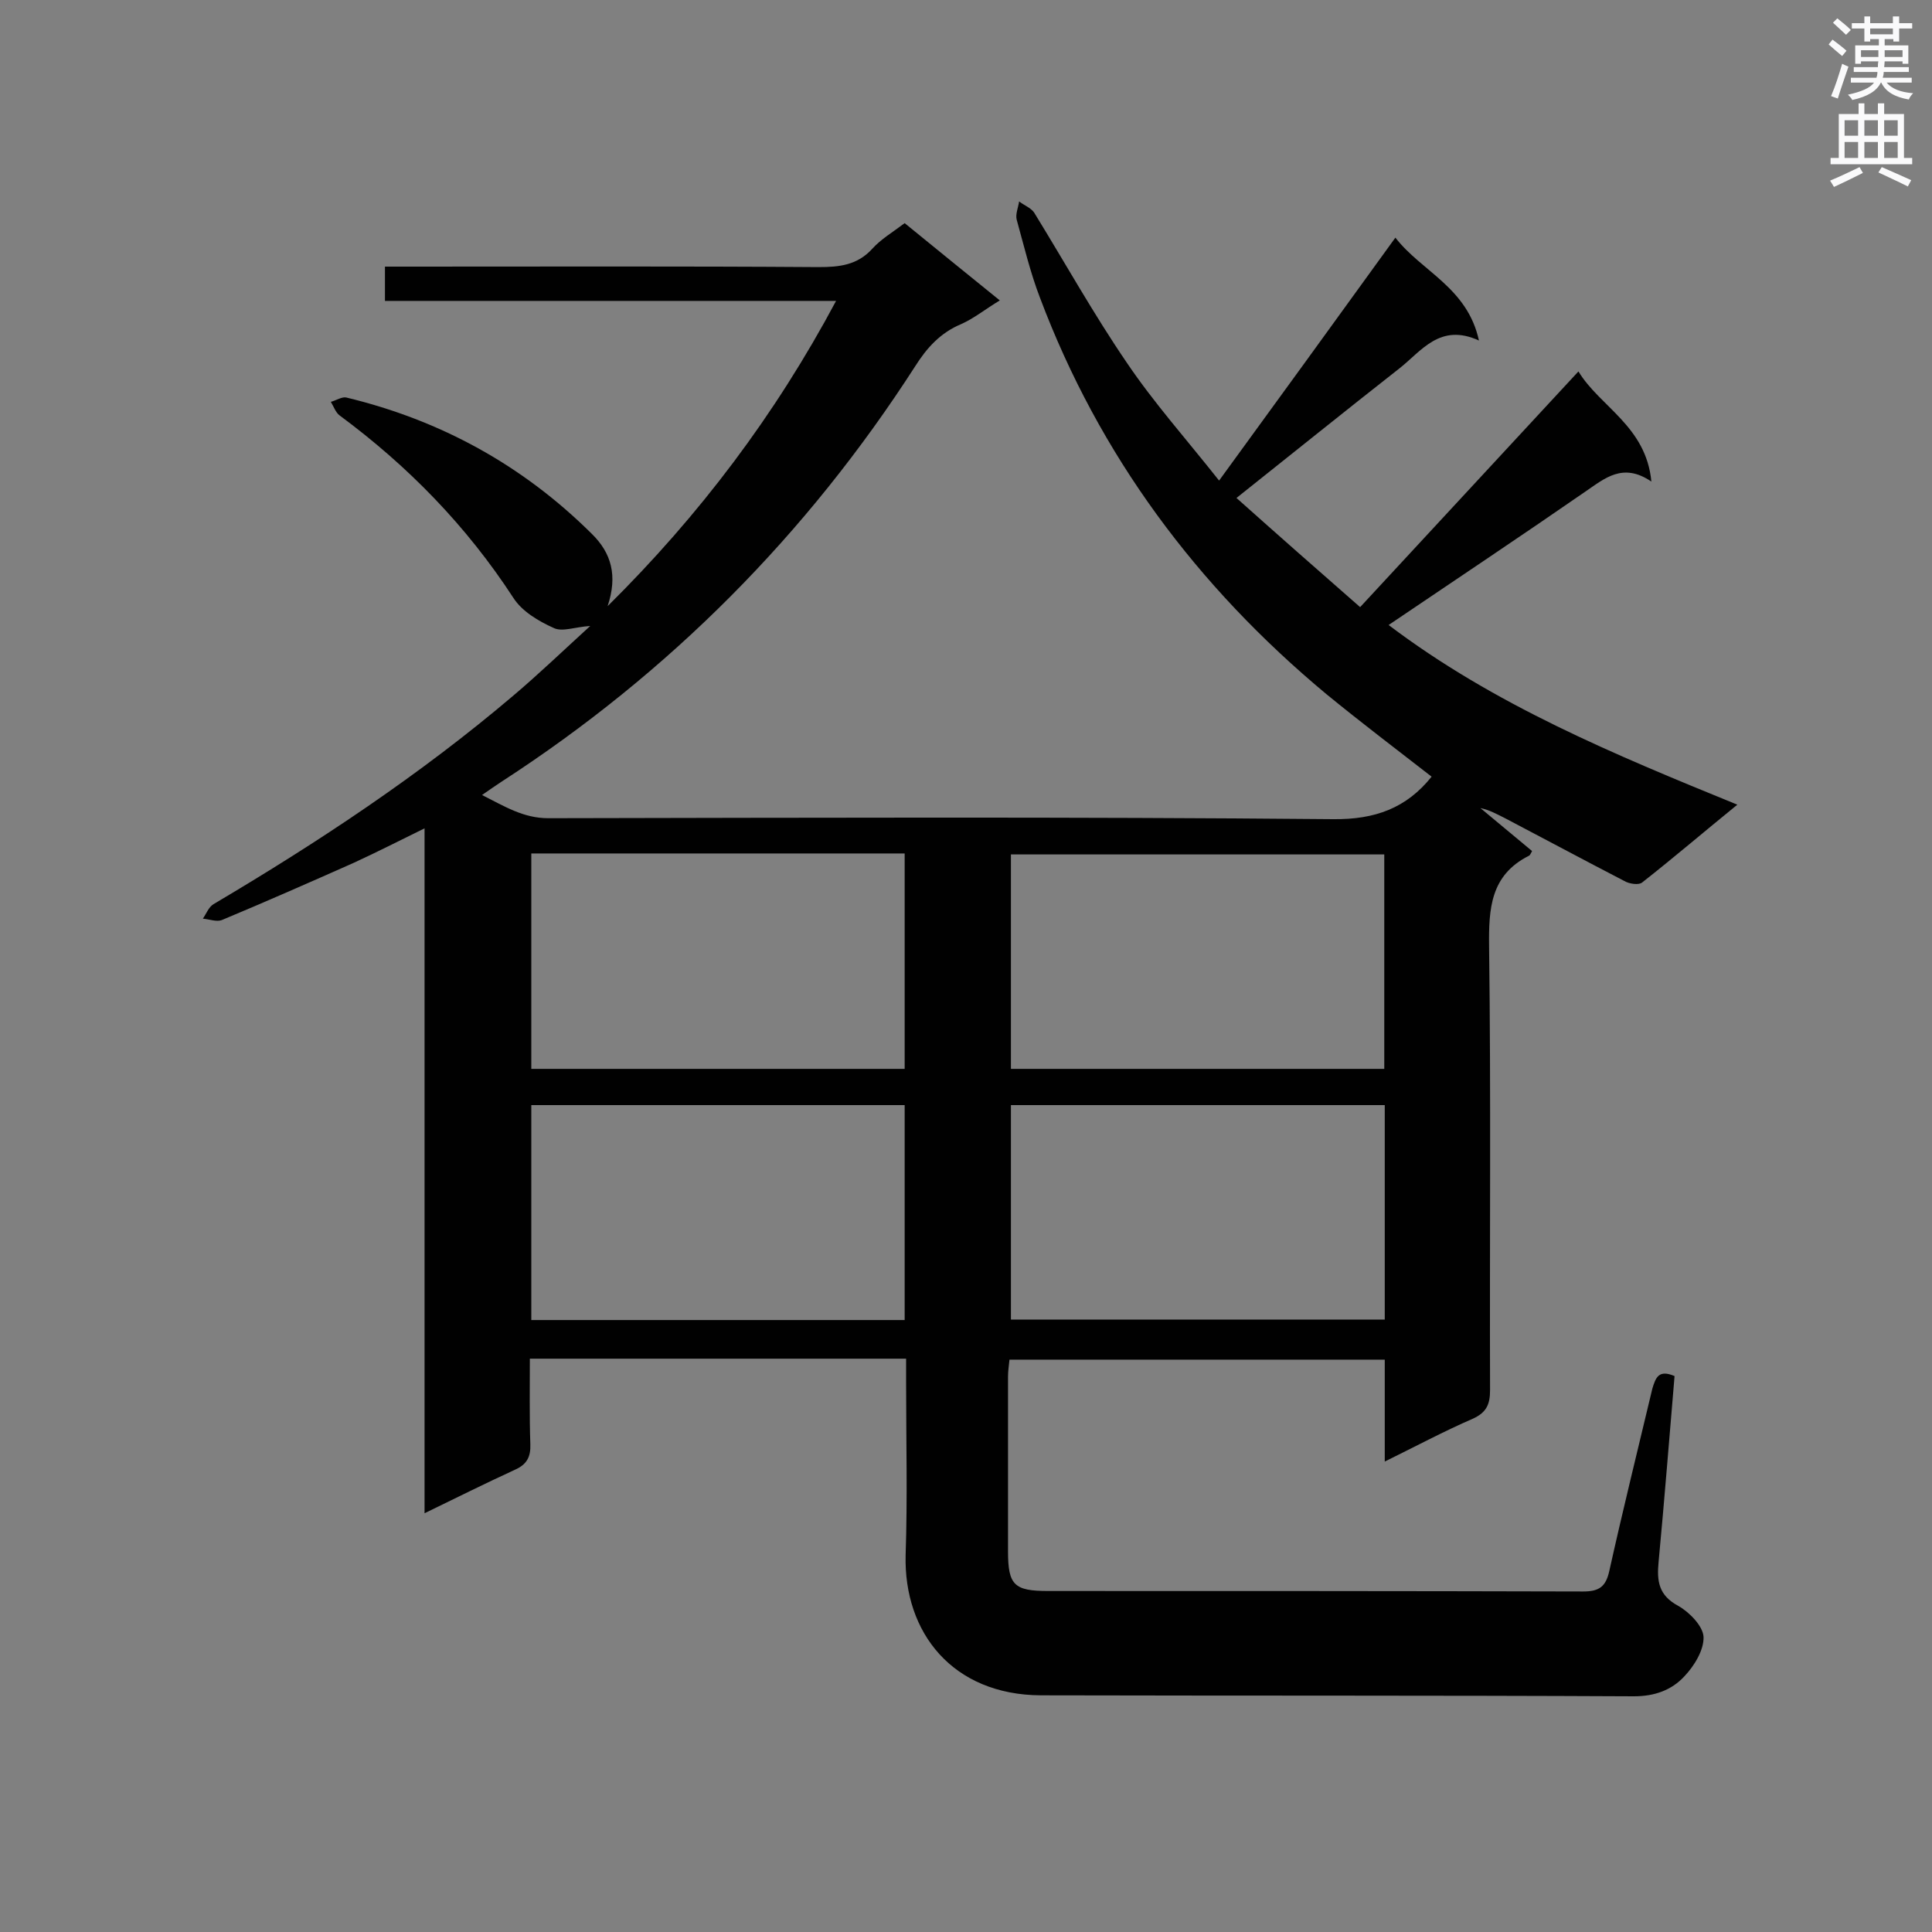 <svg enable-background="new 0 0 400 400" viewBox="0 0 400 400" xmlns="http://www.w3.org/2000/svg"><rect x="0" y="0" width="400" height="400" fill="#808080" stroke="none"/><path d="m346.7 284.9c-1.1 12.9-2.1 25.7-3.3 38.4-.4 4.1 0 7 4.1 9.2 2.3 1.3 5.1 4.2 5.2 6.4.1 2.7-1.9 6-4 8.2-2.6 2.8-6.1 4.1-10.4 4.1-40.9-.2-81.9-.1-122.8-.2-18.3-.1-28.4-13-28-29 .4-11.9.1-23.8.1-35.8 0-1.6 0-3.1 0-4.9-26.1 0-51.7 0-77.9 0 0 6-.1 11.9.1 17.7.1 2.6-.7 4.2-3.2 5.3-6.1 2.8-12.1 5.8-18.7 9 0-47.5 0-94.4 0-141.8-5.3 2.6-10 5-14.8 7.2-9 4-18.1 8-27.2 11.8-1.1.4-2.6-.2-3.9-.3.7-1 1.2-2.4 2.2-3 21.8-12.9 42.8-26.8 62.1-43.2 5.2-4.4 10.2-9.2 15.9-14.4-3.2.2-5.8 1.3-7.6.4-3.1-1.4-6.5-3.4-8.3-6.2-9.7-14.9-21.8-27.3-36-37.8-.8-.6-1.2-1.8-1.8-2.8 1.1-.3 2.3-1.1 3.2-.9 19.5 4.7 36.5 14 50.8 28.2 4.1 4 5.4 8.7 3.3 15 19.1-18.9 34.7-39.6 47.3-63.2-31.4 0-62.2 0-93.4 0 0-2.4 0-4.4 0-7.1h4.9c28.3 0 56.6-.1 84.9.1 4.3 0 8-.4 11.1-3.8 1.8-2 4.2-3.4 6.7-5.3 6.5 5.3 12.9 10.5 19.7 16-3 1.8-5.3 3.7-8 4.9-4.3 1.8-7.1 4.9-9.5 8.7-22.4 34.8-50.9 63.5-85.6 86-1.2.8-2.4 1.6-4.1 2.8 4.6 2.3 8.5 4.8 13.7 4.8 54.2-.1 108.3-.3 162.5.2 8.7.1 15.2-2.3 20.4-8.8-7.2-5.6-14.6-11.2-21.8-17.1-26.8-22.3-47-49.4-59.3-82.1-2-5.2-3.3-10.7-4.8-16.1-.3-1.1.3-2.5.5-3.8 1 .8 2.4 1.3 3.1 2.3 6.4 10.4 12.3 21 19.2 31.1 5.6 8.3 12.3 15.8 19.1 24.4 12.4-17 24.2-33.3 36.5-50.3 5.4 7 14.9 10.3 17.3 21.3-8.1-3.7-11.9 2.2-16.5 5.8-11.1 8.7-22 17.5-33.7 26.8 8.4 7.5 16.8 14.9 25.6 22.6 15.2-16.4 30-32.4 45.2-48.8 4.4 7.3 14 11.3 15.1 22.8-5.9-4-9.6-.7-13.7 2.1-13.3 9.2-26.8 18.2-40.7 27.6 21.8 16.5 46.7 26.8 72.2 37.2-6.9 5.6-13.2 11-19.7 16.1-.7.6-2.7.3-3.7-.3-8.3-4.3-16.5-8.7-24.7-13-1.6-.8-3.2-1.7-5.1-2.1 3.6 3 7.1 5.9 10.7 8.9-.3.5-.4.9-.7 1-7.9 4-8.3 10.9-8.2 18.8.4 30.6.1 61.2.2 91.8 0 2.9-.7 4.6-3.5 5.9-6 2.6-11.8 5.7-18.3 8.9 0-7.4 0-14.1 0-21.1-26 0-51.6 0-77.7 0-.1 1.1-.3 2.3-.3 3.5v36.2c0 7 1.3 8.2 8.3 8.2 36.9 0 73.8 0 110.8.1 3.4 0 4.7-1.1 5.4-4.3 2.8-12.6 5.9-25.1 8.9-37.7.7-2.3 1.3-4 4.6-2.6zm-159.4-108.2c-25.9 0-51.5 0-77.3 0v44.6h77.3c0-15 0-29.7 0-44.6zm99.3.2c-26 0-51.7 0-77.3 0v44.4h77.3c0-15 0-29.7 0-44.4zm.1 51.9c-26.1 0-51.7 0-77.4 0v44.4h77.4c0-15 0-29.6 0-44.4zm-99.4 0c-25.9 0-51.5 0-77.3 0v44.5h77.3c0-15 0-29.7 0-44.5z" fill="#010101"/><g fill="#fafafb"><path d="m378.6 9.2.8-1c.9.7 1.9 1.4 2.9 2.3l-.9 1.1c-1.1-.9-2-1.7-2.8-2.4zm.5 10.7c.9-2.1 1.6-4.3 2.3-6.7.4.2.8.4 1.3.6-.7 2.1-1.5 4.3-2.2 6.6zm.4-15.2.9-.9c1 .8 2 1.6 2.8 2.4l-1 1c-1-.9-1.9-1.8-2.7-2.5zm12.5-1.3h1.2v1.4h2.7v1.1h-2.7v2.7h-1.2v-.5h-1.8v1.3h4.9v3.8h-1.2v-.5h-3.7c0 .4-.1.9-.1 1.2h5.1v1h-5.2c0 .5-.1.9-.2 1.2h6v1h-5.2c1.1 1.3 2.9 2 5.5 2.2-.4.4-.7.8-.9 1.3-2.9-.5-4.8-1.6-5.7-3.5h-.1c-.8 1.7-2.7 2.9-5.9 3.6-.2-.4-.6-.8-.9-1.1 2.8-.6 4.6-1.4 5.4-2.5h-4.8v-1h5.3c.1-.3.2-.7.2-1.2h-4.9v-1h5c0-.4 0-.8.1-1.2h-3.6v.5h-1.2v-3.8h4.9v-1.3h-1.8v.5h-1.2v-2.7h-2.6v-1.1h2.6v-1.4h1.2v1.4h4.7v-1.4zm-6.7 8.4h3.6c0-.4 0-.9 0-1.4h-3.6zm1.9-4.7h4.7v-1.2h-4.7zm6.7 3.3h-3.7v1.4h3.7z"/><path d="m384.7 21.4h1.3v2.2h2.8v-2.2h1.3v2.2h4.1v9.1h1.7v1.3h-16.9v-1.3h1.7v-9.1h4.1v-2.2zm.3 13.2.7 1.2c-1.8.9-3.8 1.9-6 2.9-.2-.4-.5-.8-.8-1.3 2.4-1 4.4-2 6.1-2.8zm-3.1-6.5h2.8v-3.2h-2.8zm0 4.6h2.8v-3.3h-2.8zm4.1-4.6h2.8v-3.2h-2.8zm0 4.6h2.8v-3.3h-2.8zm3.6 1.9c2.1.9 4.1 1.8 6.1 2.7l-.7 1.3c-2.2-1.1-4.2-2-6.1-2.9zm3.3-9.7h-2.8v3.2h2.8zm-2.8 7.8h2.8v-3.3h-2.8z"/></g></svg>